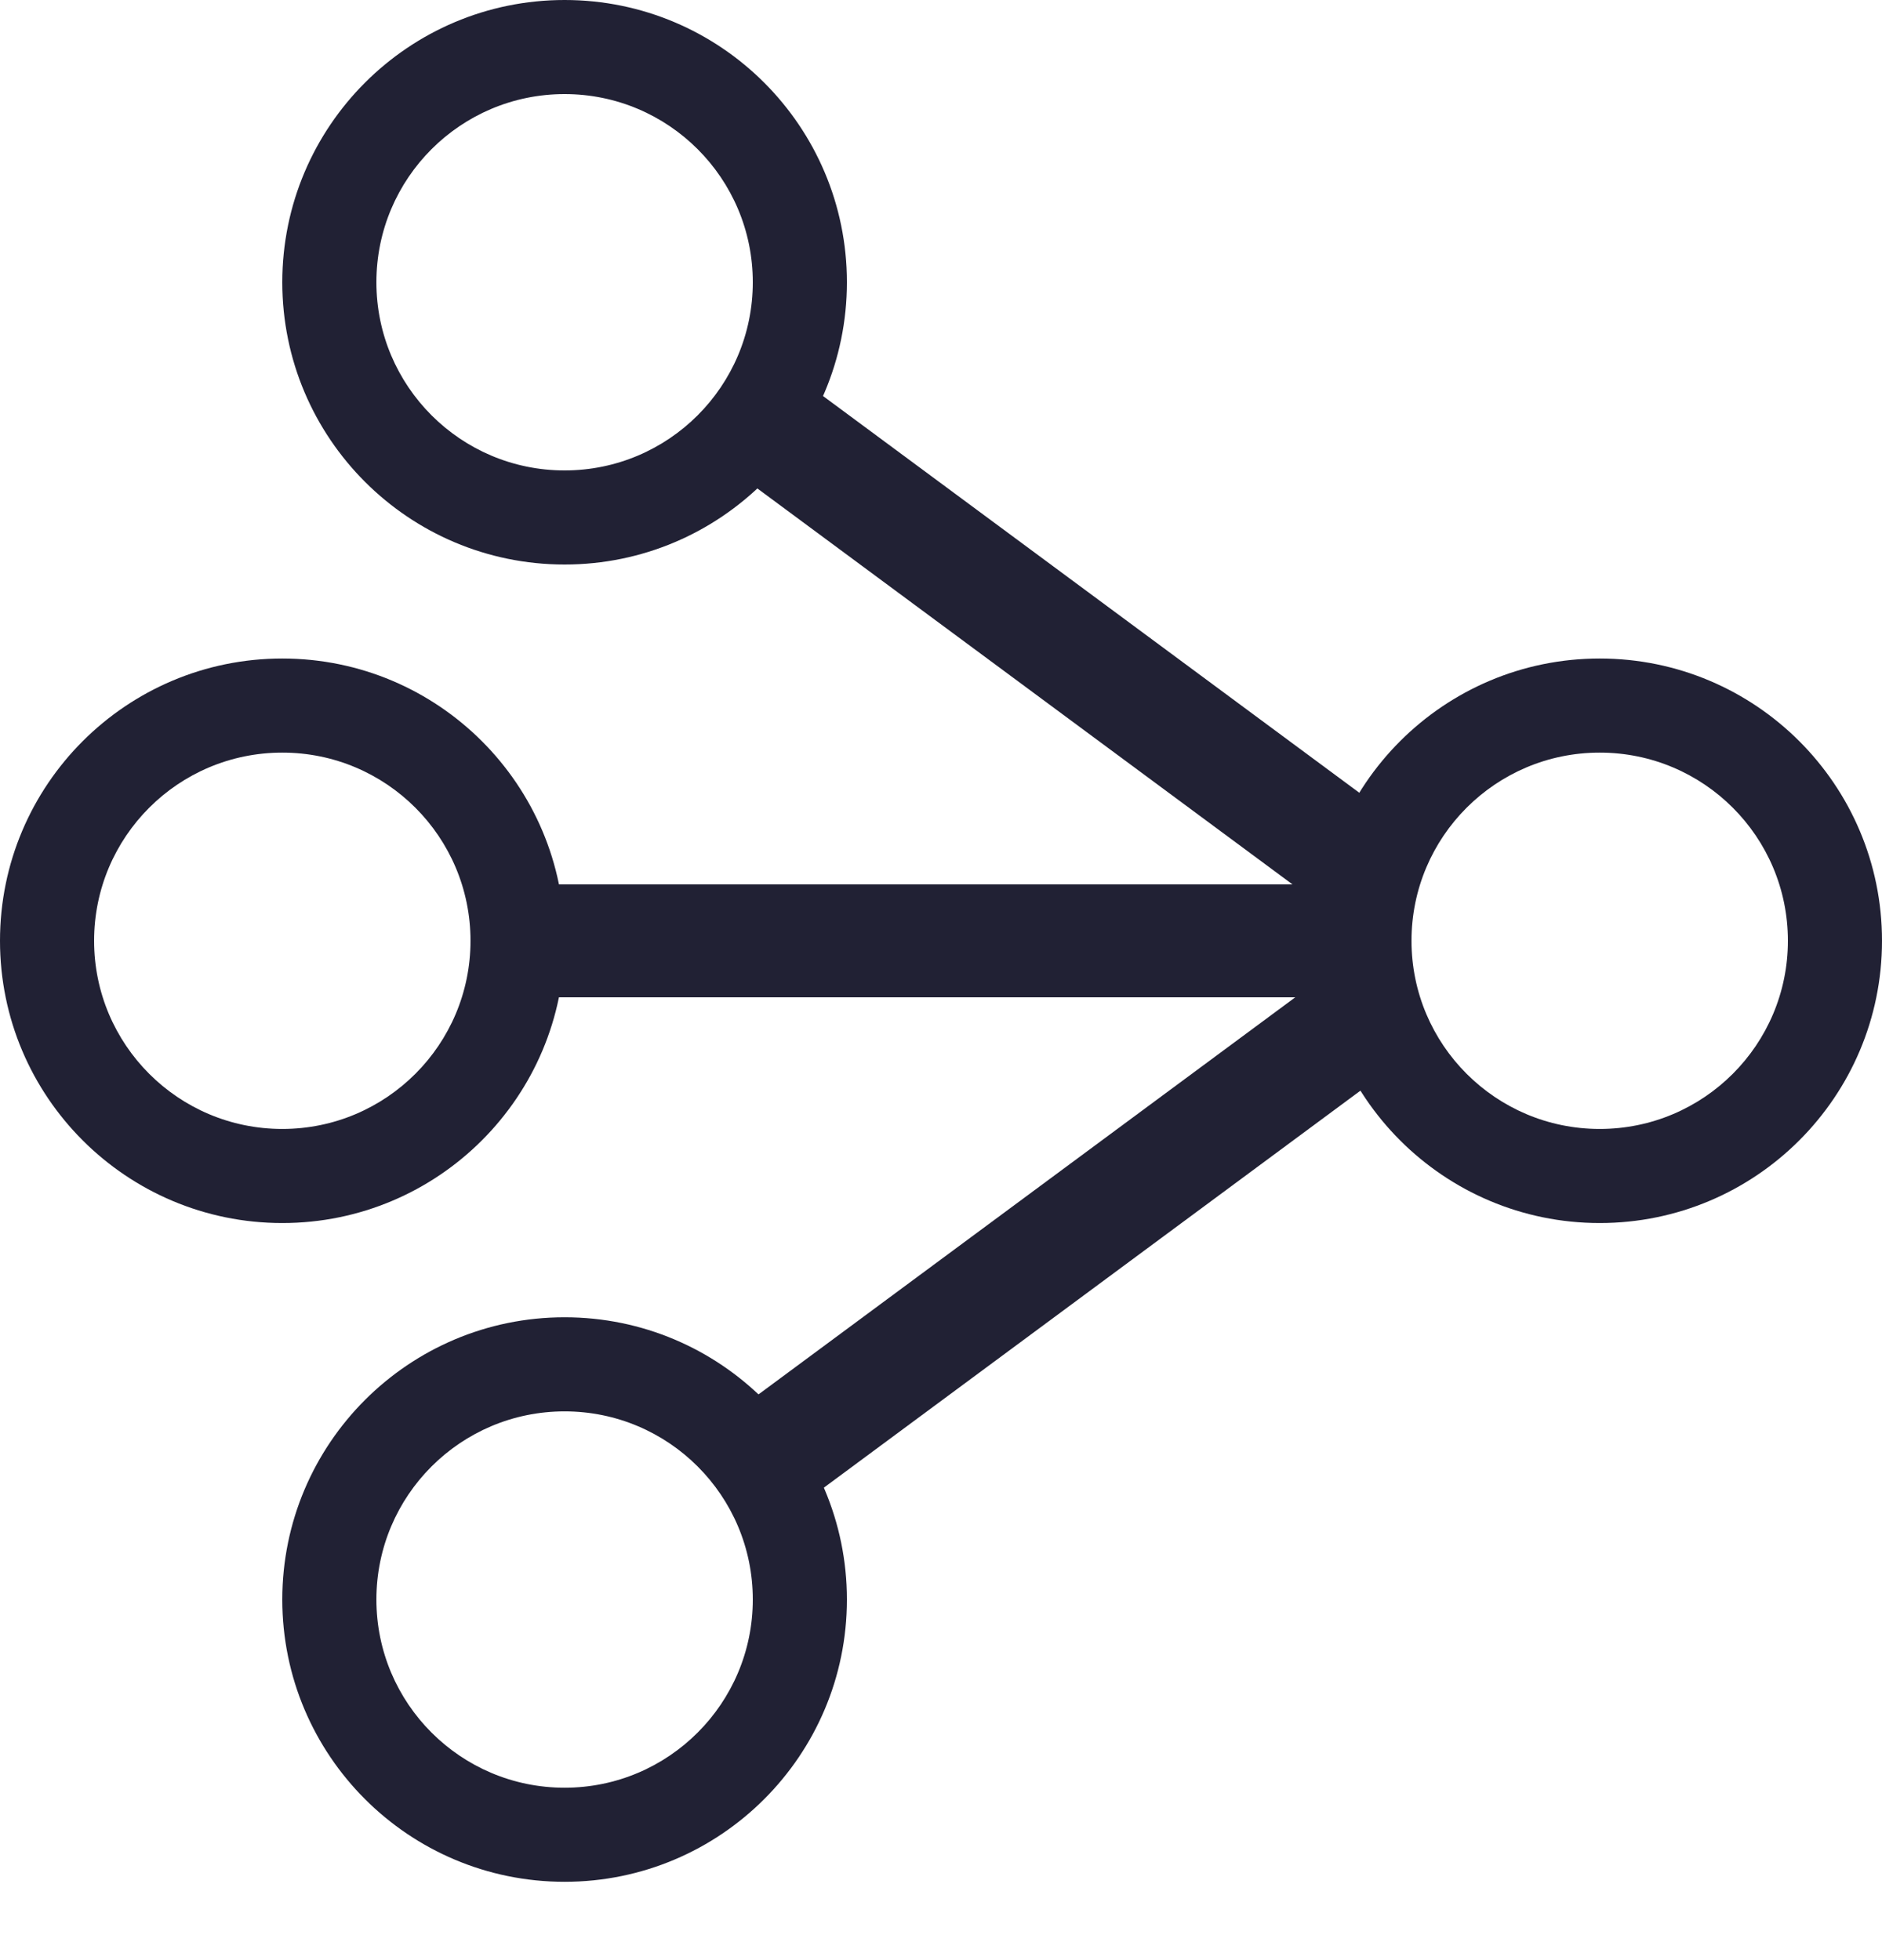 <svg width="24" height="25" viewBox="0 0 24 25" fill="none" xmlns="http://www.w3.org/2000/svg">
<path d="M17.76 11.28H6V12.72H17.76V11.28Z" fill="#212134"/>
<path d="M18.129 10.699L9.782 4.523L8.922 5.685L17.269 11.862L18.129 10.699Z" fill="#212134"/>
<path d="M18.101 13.354L9.755 19.53L8.891 18.363L17.238 12.187L18.101 13.354Z" fill="#212134"/>
<path fill-rule="evenodd" clip-rule="evenodd" d="M20.4 14.399C19.075 14.399 18 13.324 18 11.999C18 10.673 19.075 9.599 20.4 9.599C21.726 9.599 22.8 10.673 22.8 11.999C22.8 13.324 21.726 14.399 20.4 14.399ZM20.4 15.599C18.412 15.599 16.8 13.987 16.8 11.999C16.8 10.011 18.412 8.399 20.4 8.399C22.388 8.399 24 10.011 24 11.999C24 13.987 22.388 15.599 20.4 15.599Z" fill="#212134"/>
<path fill-rule="evenodd" clip-rule="evenodd" d="M3.6 14.399C2.274 14.399 1.2 13.324 1.2 11.999C1.2 10.673 2.274 9.599 3.6 9.599C4.925 9.599 6 10.673 6 11.999C6 13.324 4.925 14.399 3.6 14.399ZM3.6 15.599C1.612 15.599 0 13.987 0 11.999C0 10.011 1.612 8.399 3.6 8.399C5.588 8.399 7.2 10.011 7.2 11.999C7.2 13.987 5.588 15.599 3.6 15.599Z" fill="#212134"/>
<path fill-rule="evenodd" clip-rule="evenodd" d="M7.2 22.801C5.875 22.801 4.8 21.726 4.8 20.401C4.8 19.075 5.875 18.001 7.2 18.001C8.525 18.001 9.6 19.075 9.6 20.401C9.6 21.726 8.525 22.801 7.2 22.801ZM7.2 24.001C5.212 24.001 3.6 22.389 3.6 20.401C3.6 18.413 5.212 16.801 7.2 16.801C9.188 16.801 10.8 18.413 10.8 20.401C10.8 22.389 9.188 24.001 7.2 24.001Z" fill="#212134"/>
<path fill-rule="evenodd" clip-rule="evenodd" d="M7.2 6C5.875 6 4.8 4.925 4.8 3.6C4.8 2.274 5.875 1.2 7.2 1.2C8.525 1.2 9.6 2.274 9.6 3.6C9.6 4.925 8.525 6 7.2 6ZM7.2 7.2C5.212 7.2 3.6 5.588 3.6 3.6C3.6 1.612 5.212 0 7.2 0C9.188 0 10.8 1.612 10.8 3.6C10.8 5.588 9.188 7.2 7.2 7.2Z" fill="#212134"/>
</svg>
